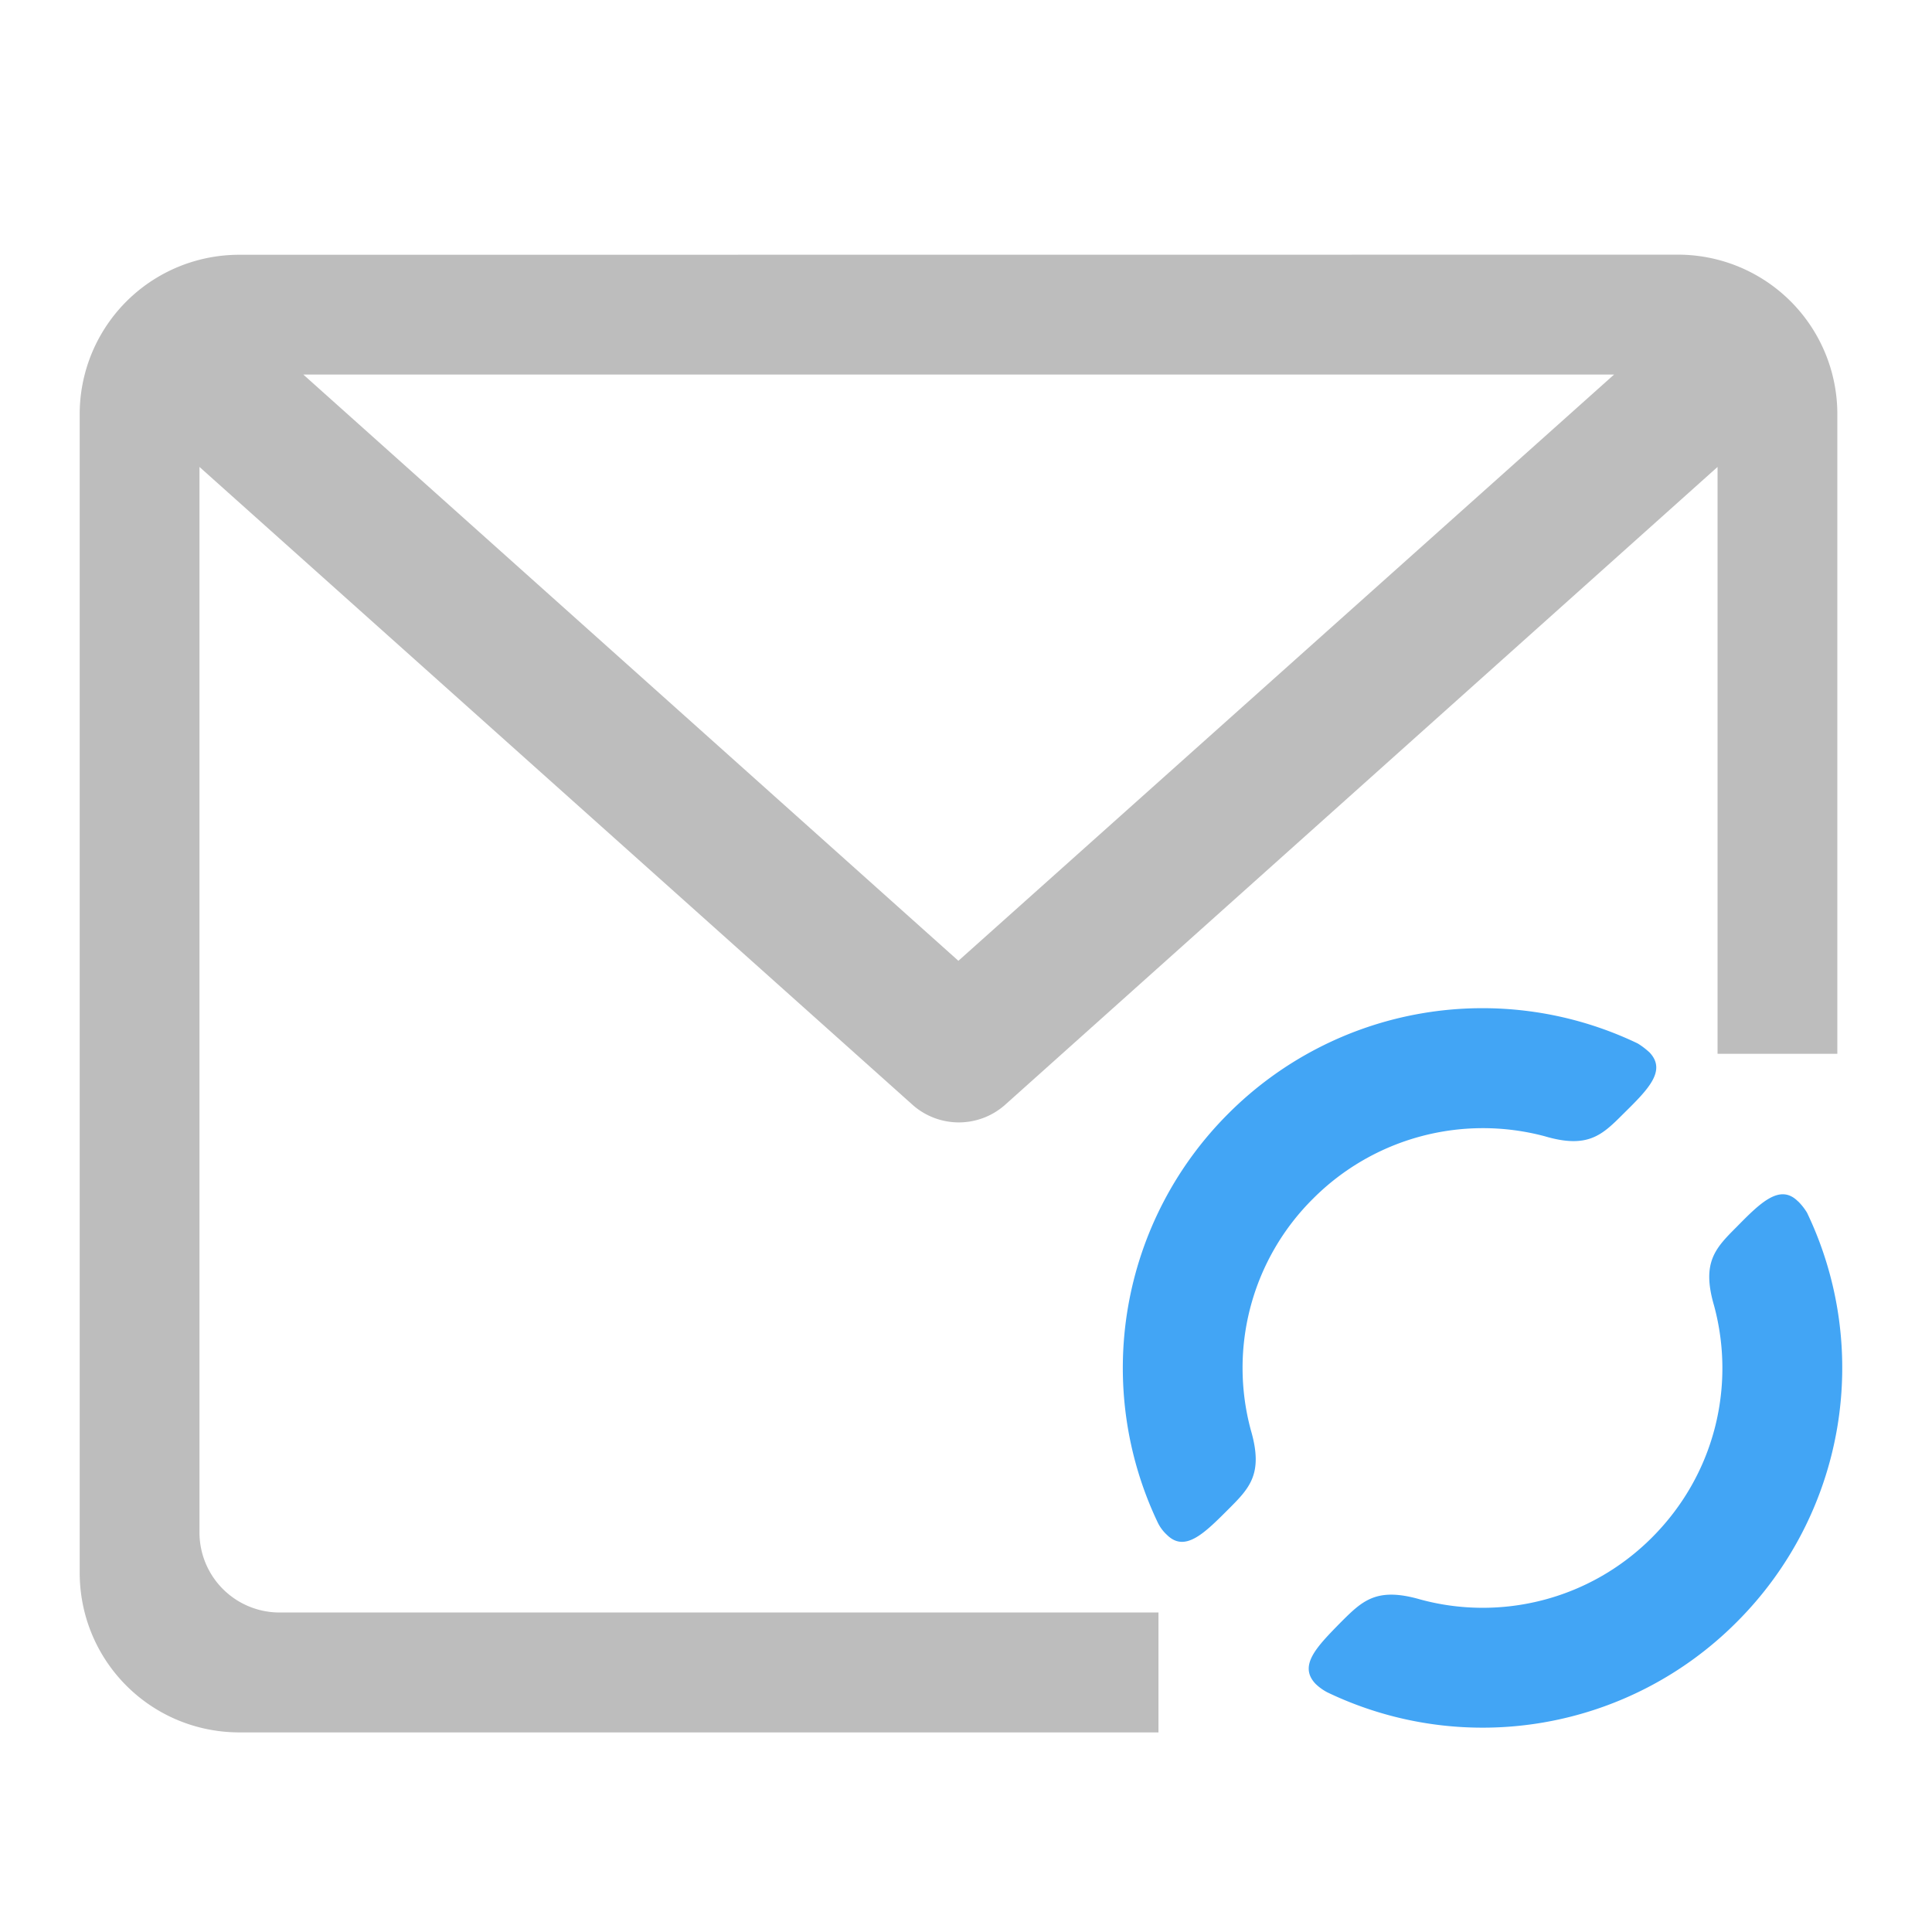 <svg xmlns="http://www.w3.org/2000/svg" width="16pt" height="16pt" viewBox="0 0 16 16"><path d="M1.984 2.11A1.32 1.32 0 0 0 .66 3.433v9.59c0 .734.59 1.324 1.324 1.324h7.61v-.993H2.316a.663.663 0 0 1-.664-.66V3.867L7.56 9.152a.577.577 0 0 0 .761 0l5.903-5.285v4.86h.992V3.434a1.32 1.32 0 0 0-1.324-1.325zm.528.992h10.855l-5.43 4.855zm0 0" fill="#bdbdbd"/><path d="M13.66 8.715c-.027-.024-.058-.05-.098-.074a2.974 2.974 0 0 0-3.39.582 2.976 2.976 0 0 0-.582 3.39.337.337 0 0 0 .074.098c.149.148.309-.012.508-.211.176-.176.293-.293.187-.656a1.974 1.974 0 0 1 .516-1.918 1.987 1.987 0 0 1 1.918-.516c.36.106.477-.012.652-.187.203-.2.36-.356.215-.508zm1.23 1.234c-.148-.148-.308.008-.507.211-.176.176-.293.293-.188.652.18.665.008 1.399-.515 1.922-.52.52-1.258.692-1.918.512-.364-.105-.48.012-.657.188-.199.203-.355.359-.21.511a.421.421 0 0 0 .097.07 2.97 2.97 0 0 0 3.39-.581 2.974 2.974 0 0 0 .583-3.391.49.49 0 0 0-.074-.094zm0 0" fill="#42a5f5"/></svg>